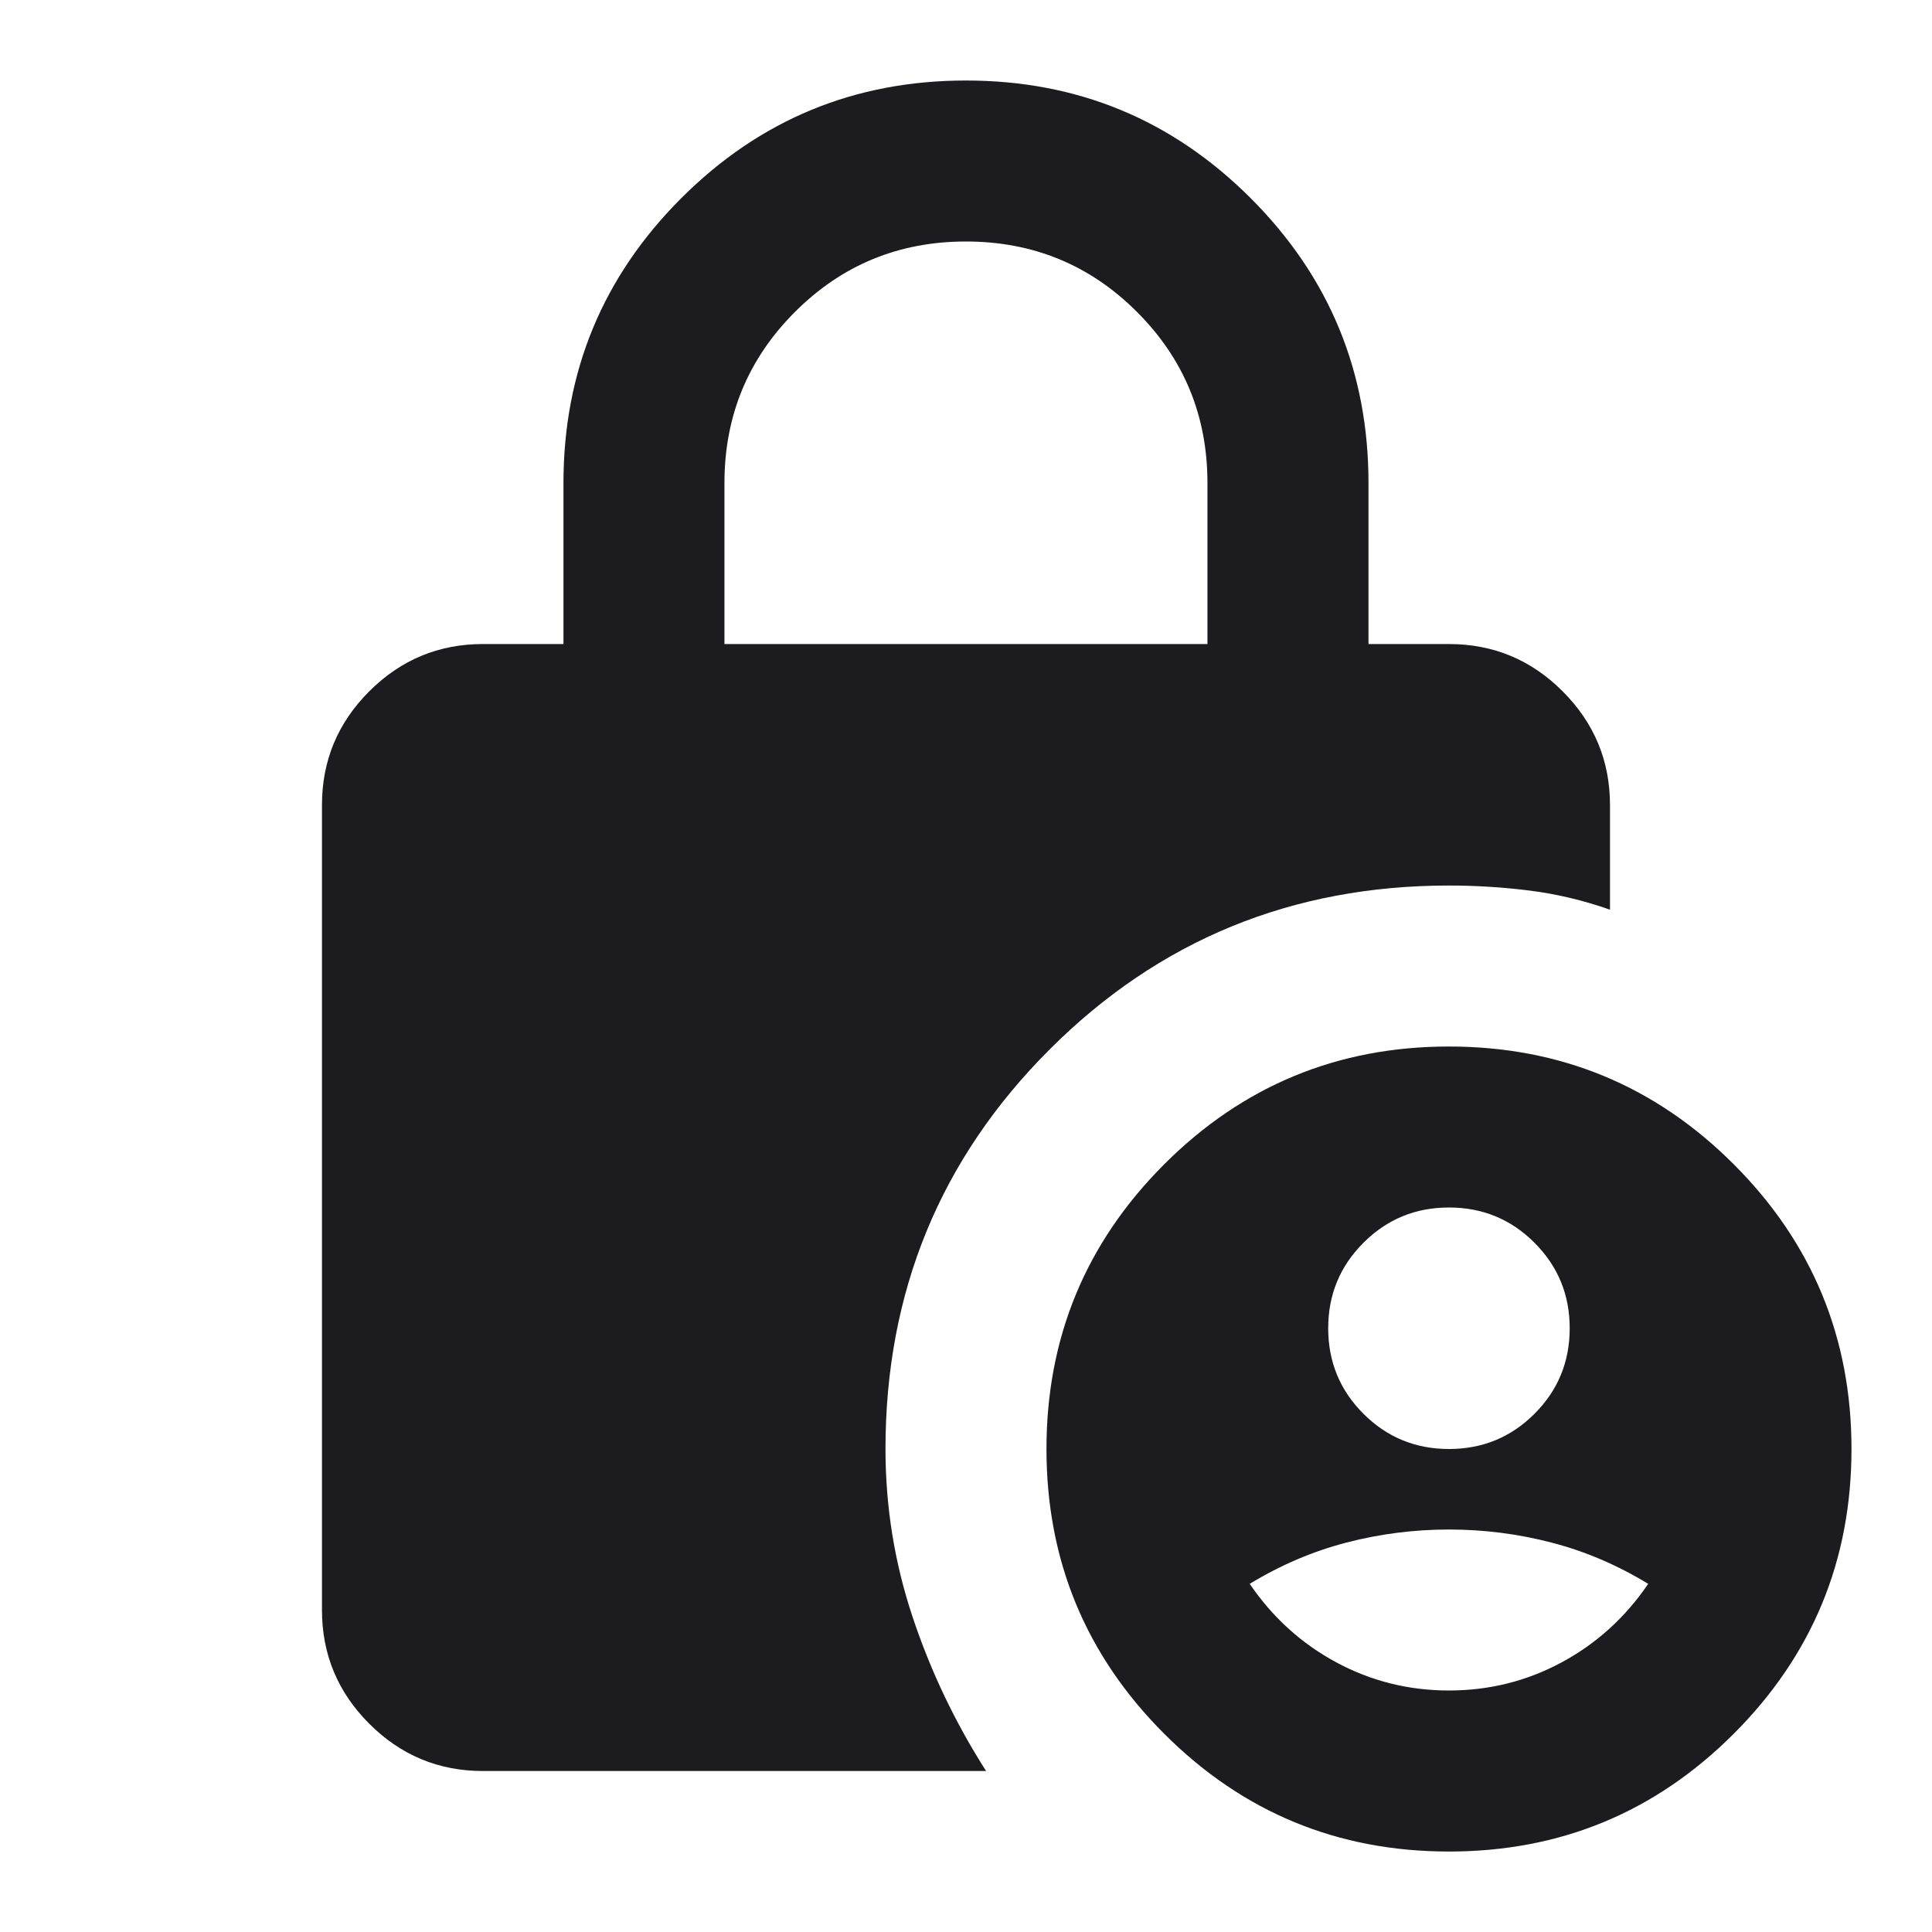 <svg width="40" height="40" viewBox="0 0 40 40" fill="none" xmlns="http://www.w3.org/2000/svg">
<mask id="mask0_145_2130" style="mask-type:alpha" maskUnits="userSpaceOnUse" x="0" y="0" width="40" height="40">
<rect width="40" height="40" fill="#D9D9D9"/>
</mask>
<g mask="url(#mask0_145_2130)">
<path d="M14.999 13.334H24.999V10C24.999 8.611 24.513 7.431 23.541 6.459C22.569 5.486 21.388 5 19.999 5C18.61 5 17.43 5.486 16.458 6.459C15.486 7.431 14.999 8.611 14.999 10V13.334ZM29.999 38.334C27.694 38.334 25.729 37.521 24.104 35.896C22.479 34.271 21.666 32.306 21.666 30C21.666 27.695 22.479 25.73 24.104 24.105C25.729 22.48 27.694 21.667 29.999 21.667C32.305 21.667 34.27 22.48 35.895 24.105C37.52 25.73 38.333 27.695 38.333 30C38.333 32.306 37.52 34.271 35.895 35.896C34.27 37.521 32.305 38.334 29.999 38.334ZM20.416 36.667H9.999C9.083 36.667 8.298 36.341 7.645 35.688C6.992 35.035 6.666 34.25 6.666 33.334V16.667C6.666 15.75 6.992 14.966 7.645 14.313C8.298 13.66 9.083 13.334 9.999 13.334H11.666V10C11.666 7.695 12.479 5.729 14.104 4.104C15.729 2.479 17.694 1.667 19.999 1.667C22.305 1.667 24.27 2.479 25.895 4.104C27.52 5.729 28.333 7.695 28.333 10V13.334H29.999C30.916 13.334 31.701 13.66 32.353 14.313C33.006 14.966 33.333 15.75 33.333 16.667V18.834C32.777 18.639 32.222 18.507 31.666 18.438C31.11 18.368 30.555 18.334 29.999 18.334C26.749 18.334 23.992 19.466 21.729 21.73C19.465 23.993 18.333 26.75 18.333 30C18.333 31.195 18.52 32.355 18.895 33.48C19.27 34.605 19.777 35.667 20.416 36.667ZM29.999 30C30.694 30 31.284 29.757 31.77 29.271C32.256 28.785 32.499 28.195 32.499 27.5C32.499 26.806 32.256 26.216 31.77 25.73C31.284 25.243 30.694 25 29.999 25C29.305 25 28.715 25.243 28.229 25.73C27.742 26.216 27.499 26.806 27.499 27.5C27.499 28.195 27.742 28.785 28.229 29.271C28.715 29.757 29.305 30 29.999 30ZM29.999 35C30.833 35 31.61 34.806 32.333 34.417C33.055 34.028 33.652 33.486 34.124 32.792C33.486 32.403 32.819 32.118 32.124 31.938C31.43 31.757 30.722 31.667 29.999 31.667C29.277 31.667 28.569 31.757 27.874 31.938C27.18 32.118 26.513 32.403 25.874 32.792C26.347 33.486 26.944 34.028 27.666 34.417C28.388 34.806 29.166 35 29.999 35Z" fill="#1C1B1F"/>
</g>
</svg>
